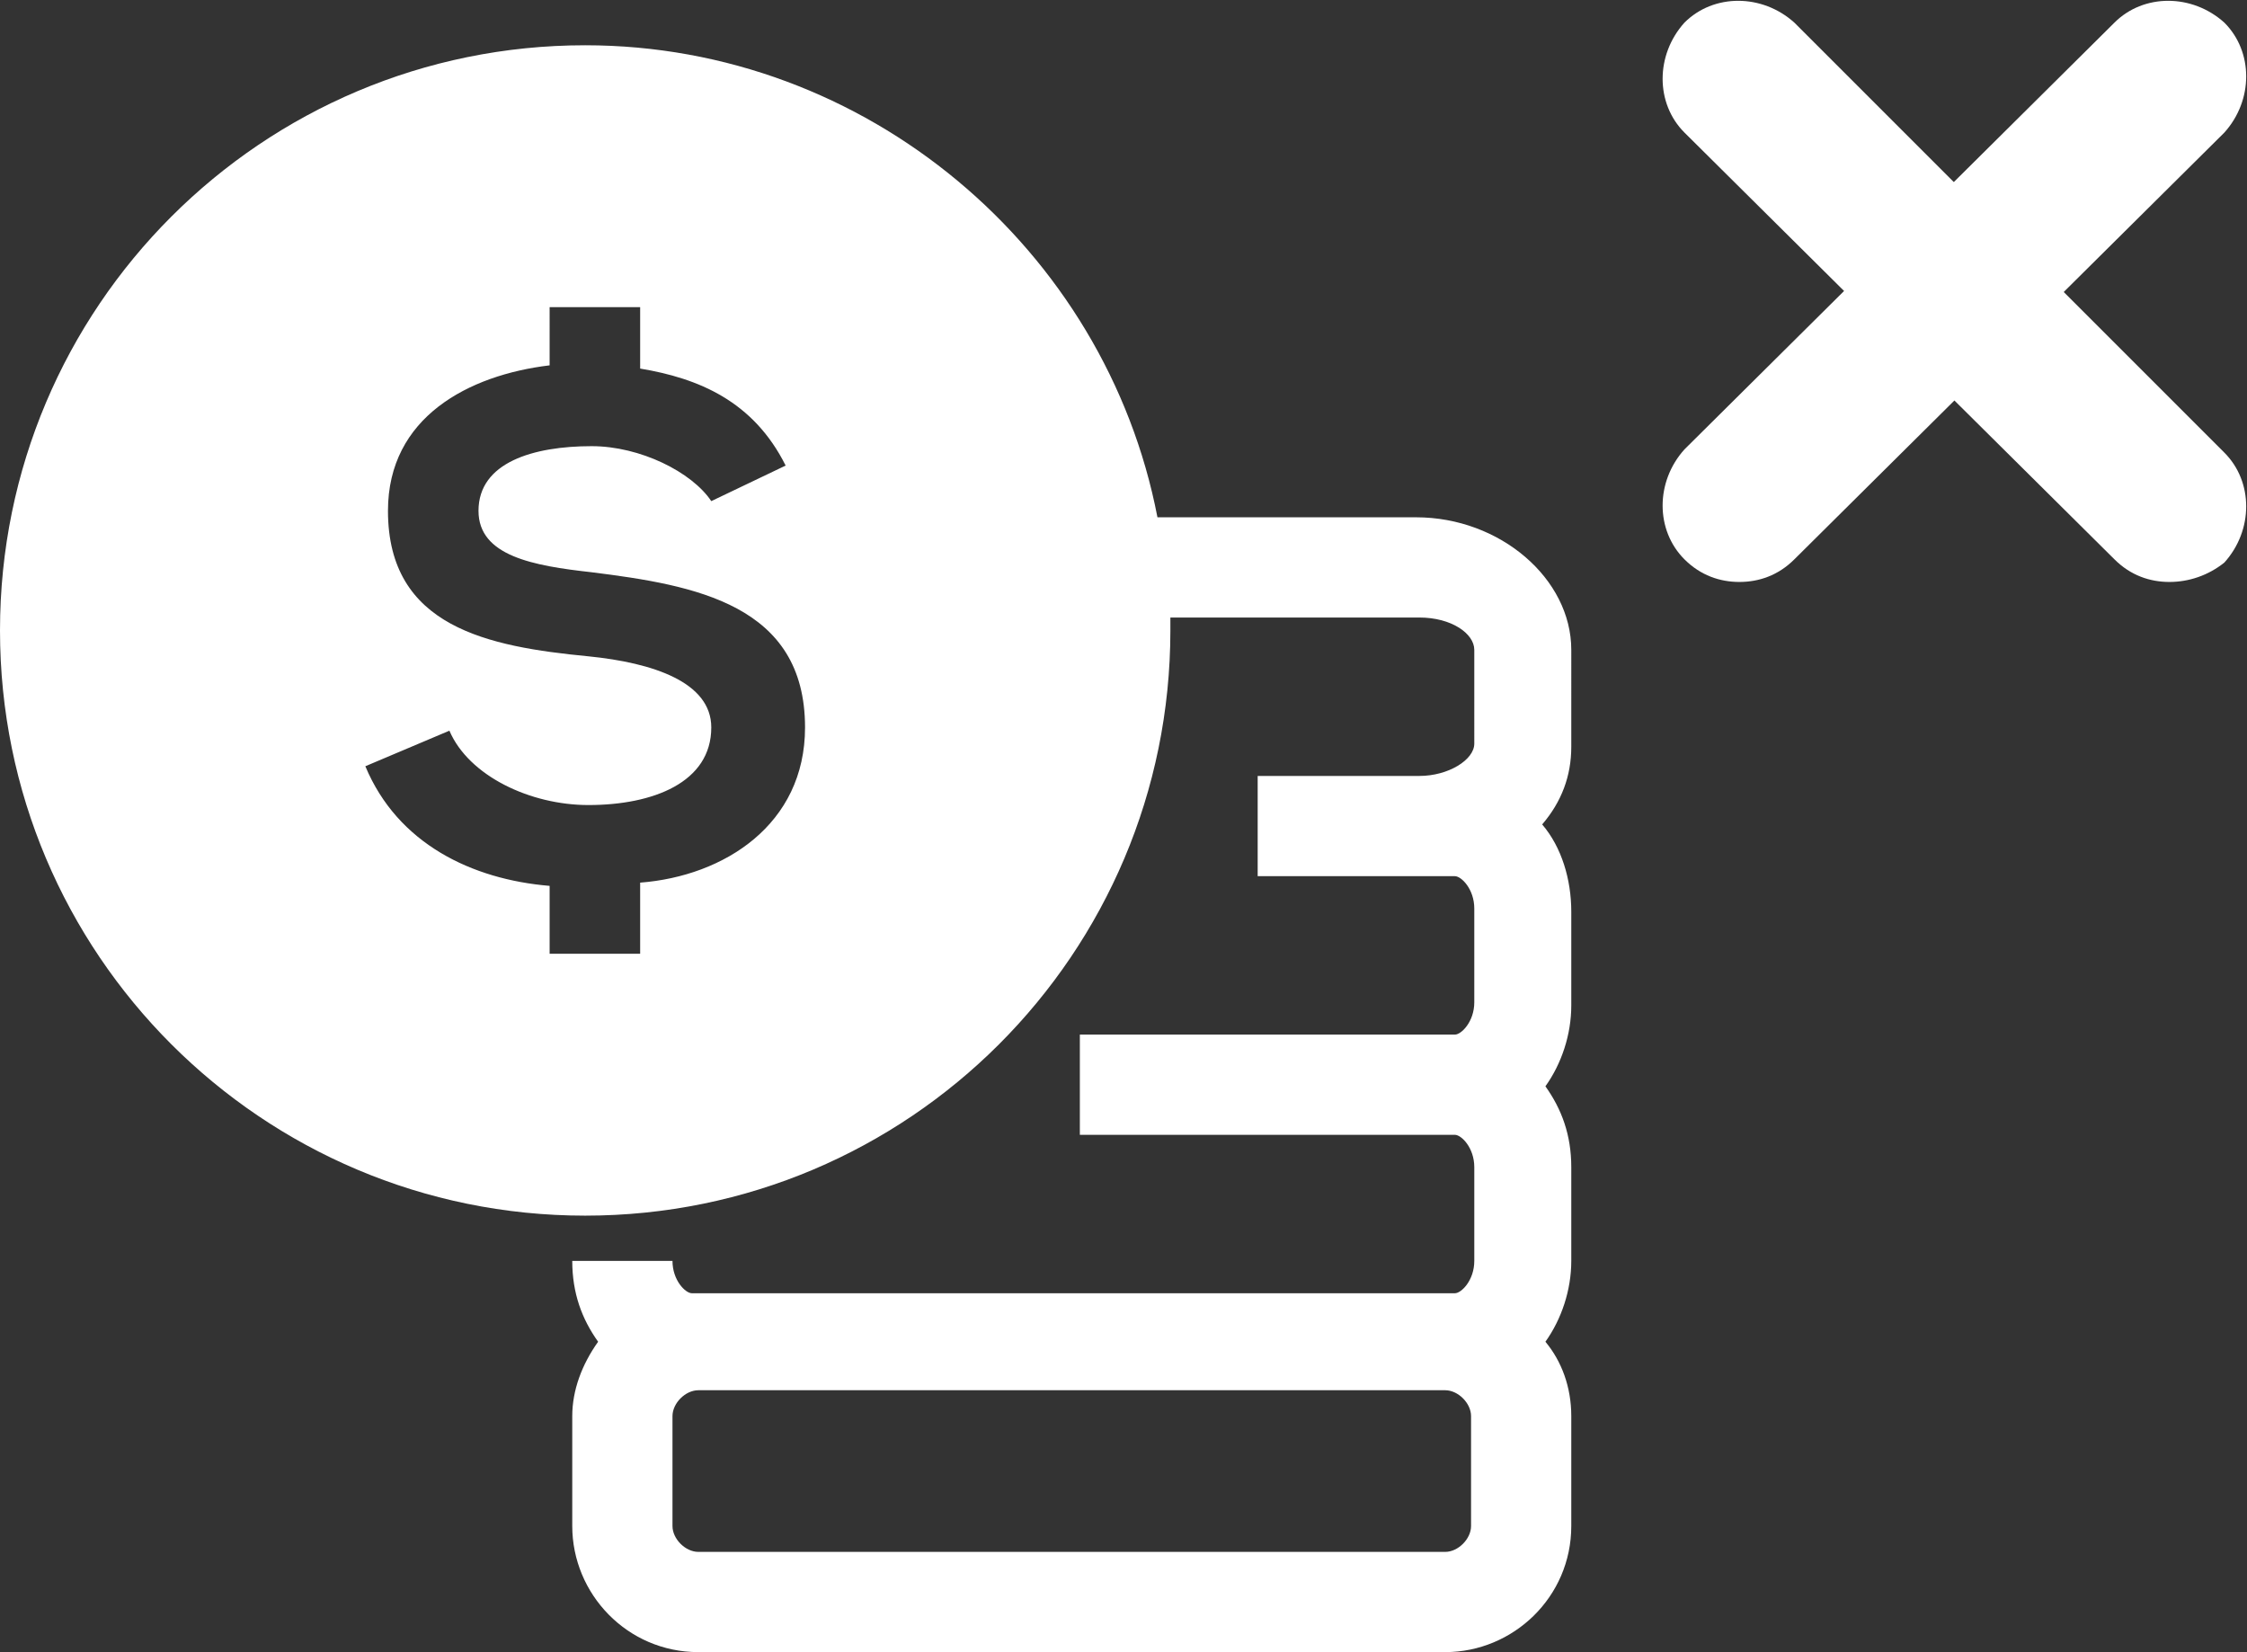 <?xml version="1.0" encoding="utf-8"?>
<!-- Generator: Adobe Illustrator 22.1.0, SVG Export Plug-In . SVG Version: 6.00 Build 0)  -->
<svg version="1.1" id="레이어_1" xmlns="http://www.w3.org/2000/svg" xmlns:xlink="http://www.w3.org/1999/xlink" x="0px"
	 y="0px" viewBox="0 0 69.5 51.1" style="enable-background:new 0 0 69.5 51.1;" xml:space="preserve">
<rect x="0" y="0" width="69.5" height="51.1" fill="#333333" stroke="none"/>
<style type="text/css">
	.st0{fill:#FFFFFF;}
</style>
<g>
	<g>
		<g>
			<path class="st0" d="M67.1,18c-0.6,0-1.2-0.2-1.7-0.7L52.1,4.1c-0.9-0.9-0.9-2.4,0-3.4c0.9-0.9,2.4-0.9,3.4,0L68.8,14
				c0.9,0.9,0.9,2.4,0,3.4C68.3,17.8,67.7,18,67.1,18z"/>
		</g>
		<g>
			<path class="st0" d="M53.8,18c-0.6,0-1.2-0.2-1.7-0.7c-0.9-0.9-0.9-2.4,0-3.4L65.4,0.7c0.9-0.9,2.4-0.9,3.4,0
				c0.9,0.9,0.9,2.4,0,3.4L55.5,17.3C55,17.8,54.4,18,53.8,18z"/>
		</g>
	</g>
	<path class="st0" d="M48.6,20.1c0-2.2-2.2-4.1-4.8-4.1h-8c-1.6-8.3-9-14.6-17.7-14.6C8.1,1.4,0,9.5,0,19.5c0,10,8.1,18.1,18.1,18.1
		c10,0,18.1-8.1,18.1-18.1c0-0.1,0-0.3,0-0.4h7.7c1,0,1.7,0.5,1.7,1V23c0,0.5-0.8,1-1.7,1h-5v3.1h5h1.1c0.2,0,0.6,0.4,0.6,1V31
		c0,0.6-0.4,1-0.6,1h-9.8h-1.8v3.1h1.8h9.8c0.2,0,0.6,0.4,0.6,1V39c0,0.6-0.4,1-0.6,1h-0.2H21.6h-0.2c-0.2,0-0.6-0.4-0.6-1h-3.1
		c0,1,0.3,1.8,0.8,2.5c-0.5,0.7-0.8,1.5-0.8,2.3v3.4c0,2.1,1.7,3.9,3.9,3.9h23.1c2.1,0,3.9-1.7,3.9-3.9v-3.4c0-0.9-0.3-1.7-0.8-2.3
		c0.5-0.7,0.8-1.6,0.8-2.5v-2.9c0-1-0.3-1.8-0.8-2.5c0.5-0.7,0.8-1.6,0.8-2.5v-2.9c0-1-0.3-2-0.9-2.7c0.6-0.7,0.9-1.5,0.9-2.4V20.1z
		 M19.8,27.3v2.2H17v-2.1c-2.4-0.2-4.7-1.3-5.7-3.7l2.6-1.1c0.6,1.4,2.5,2.3,4.3,2.3c2,0,3.8-0.7,3.8-2.4c0-1.4-1.8-2-3.8-2.2
		c-3.1-0.3-6.2-0.9-6.2-4.5c0-2.9,2.5-4.2,5-4.5V9.5h2.8v1.9c1.8,0.3,3.5,1,4.5,3l-2.3,1.1c-0.6-0.9-2.2-1.7-3.7-1.7
		c-1.8,0-3.5,0.5-3.5,2c0,1.4,1.7,1.7,3.5,1.9c3.2,0.4,6.6,1,6.6,4.8C24.9,25.5,22.4,27.1,19.8,27.3z M45.5,47.2
		c0,0.4-0.4,0.8-0.8,0.8H21.6c-0.4,0-0.8-0.4-0.8-0.8v-3.4c0-0.4,0.4-0.8,0.8-0.8h23.1c0.4,0,0.8,0.4,0.8,0.8V47.2z"/>
</g>
</svg>
